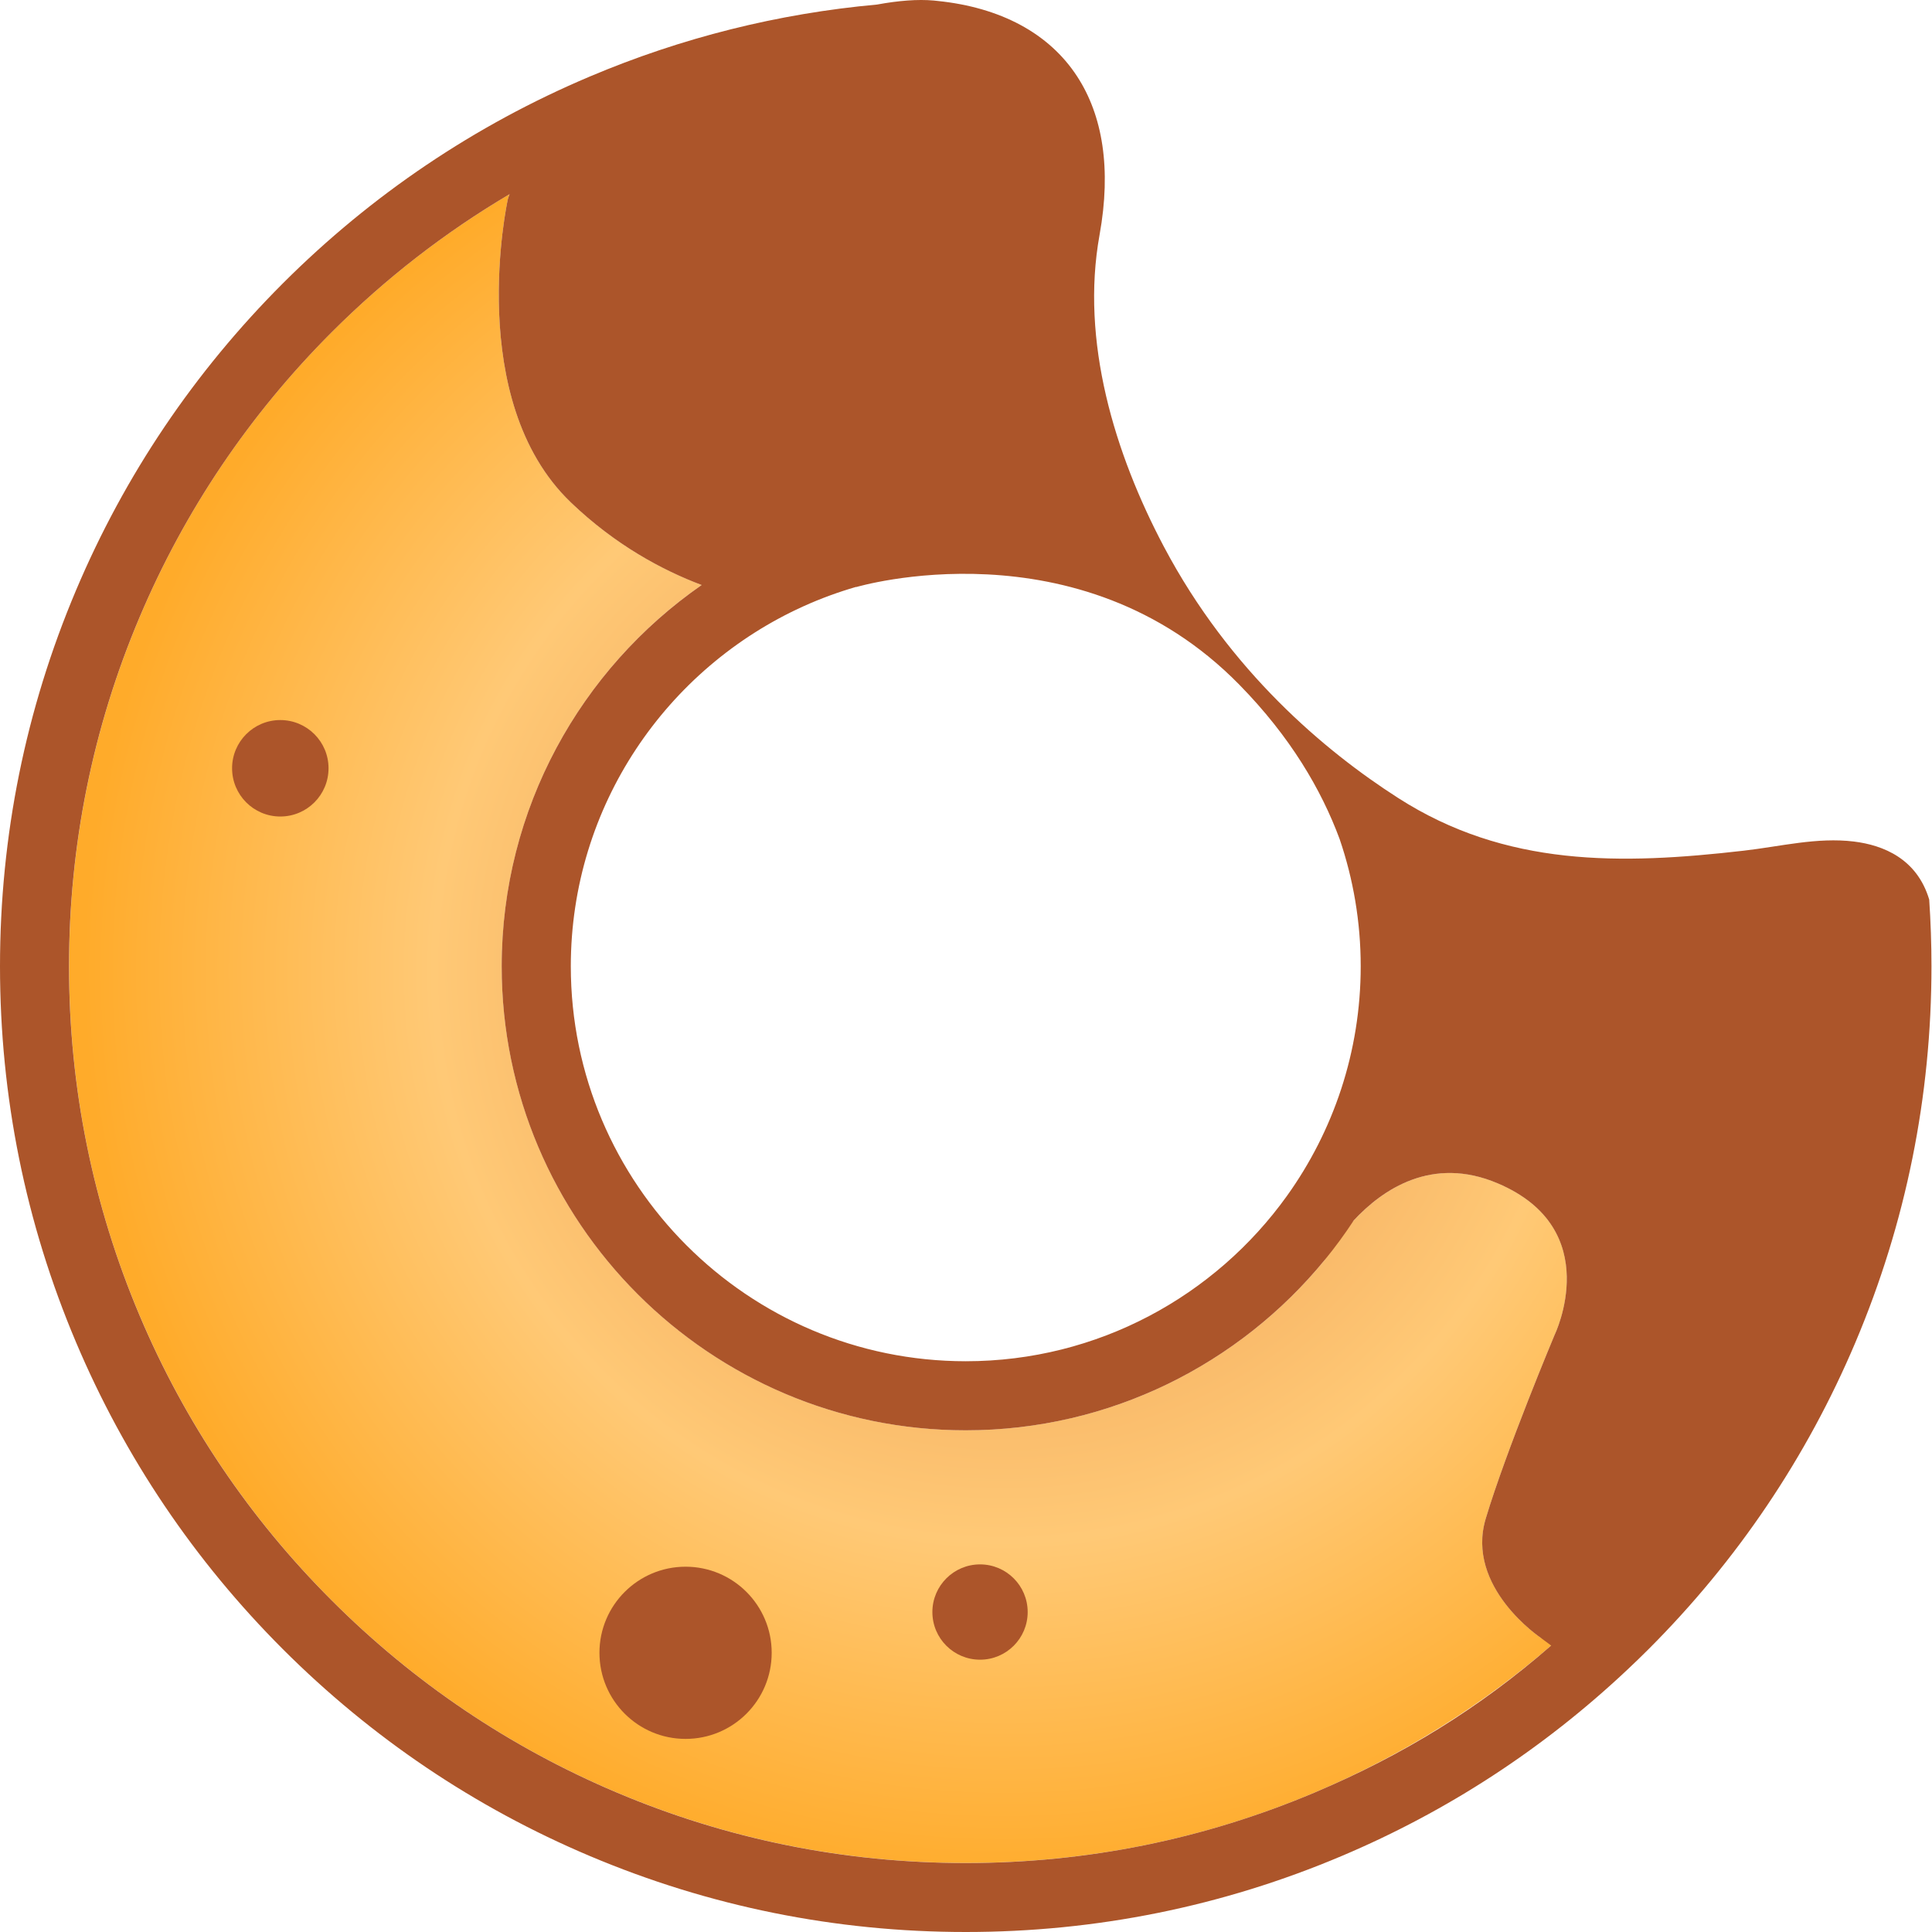 <svg width="40" height="40" viewBox="0 0 40 40" fill="none" xmlns="http://www.w3.org/2000/svg">
<path d="M30.762 31.438C31.189 30.012 32.188 27.635 32.188 27.635C32.188 27.635 33.251 25.449 31.008 24.498C28.765 23.547 27.427 26.086 27.427 26.086C27.427 26.086 27.492 26.195 27.427 26.086C25.664 28.237 22.987 29.612 19.995 29.612C14.698 29.612 10.388 25.303 10.388 20.006C10.388 16.739 12.028 13.848 14.527 12.111C13.706 11.801 12.735 11.278 11.818 10.399C9.607 8.281 10.51 4.151 10.51 4.151C10.516 4.11 10.53 4.065 10.552 4.019C9.214 4.809 7.98 5.765 6.867 6.878C5.164 8.582 3.826 10.566 2.891 12.778C1.922 15.069 1.43 17.501 1.43 20.006C1.43 22.51 1.921 24.942 2.891 27.234C3.826 29.445 5.164 31.43 6.867 33.133C8.571 34.837 10.556 36.175 12.767 37.11C15.059 38.079 17.491 38.571 19.995 38.571C22.5 38.571 24.931 38.08 27.223 37.11C29.038 36.342 30.701 35.302 32.181 34.012L31.903 33.91C31.903 33.91 30.335 32.864 30.762 31.438L30.762 31.438Z" fill="url(#paint0_radial_8_174)"/>
<path d="M27.427 26.086L27.431 26.092L27.427 26.086Z" fill="#AC552A"/>
<path d="M27.431 26.091L27.438 26.103L27.431 26.091Z" fill="#AC552A"/>
<path d="M27.438 26.104C27.444 26.114 27.449 26.122 27.452 26.127C27.448 26.121 27.443 26.112 27.438 26.104Z" fill="#AC552A"/>
<path d="M27.452 26.127C27.458 26.138 27.456 26.135 27.452 26.127V26.127Z" fill="#AC552A"/>
<path d="M39.942 18.624C39.689 17.779 38.993 17.498 38.382 17.423C37.621 17.33 36.859 17.526 36.106 17.612C33.556 17.906 31.174 17.951 28.945 16.52C27.438 15.554 25.464 13.901 24.099 11.322C23.076 9.389 22.367 7.062 22.765 4.864C23.014 3.487 22.826 2.387 22.301 1.582C21.715 0.683 20.708 0.154 19.417 0.02C19.389 0.017 19.36 0.014 19.332 0.011C18.999 -0.019 18.6 0.013 18.16 0.094C16.109 0.28 14.115 0.779 12.21 1.585C9.829 2.592 7.691 4.033 5.856 5.867C4.022 7.702 2.581 9.839 1.574 12.221C0.53 14.69 0 17.309 0 20.005C0 22.702 0.529 25.321 1.574 27.79C2.581 30.171 4.022 32.309 5.856 34.144C7.691 35.978 9.828 37.419 12.21 38.426C14.679 39.47 17.298 40 19.995 40C22.691 40 25.311 39.471 27.779 38.426C29.974 37.498 31.961 36.2 33.695 34.567C33.843 34.428 33.989 34.287 34.133 34.143C35.967 32.309 37.408 30.171 38.416 27.789C39.46 25.32 39.989 22.701 39.989 20.005C39.989 19.542 39.973 19.081 39.942 18.623L39.942 18.624ZM17.728 12.15L17.722 12.156C17.722 12.156 22.334 10.779 25.661 14.178C26.714 15.252 27.357 16.349 27.736 17.373C28.018 18.2 28.172 19.085 28.172 20.006C28.172 21.778 27.605 23.42 26.644 24.761C25.159 26.831 22.732 28.183 19.995 28.183C15.486 28.183 11.818 24.515 11.818 20.006C11.818 16.69 13.802 13.828 16.647 12.547C16.995 12.39 17.356 12.258 17.728 12.15V12.15ZM32.187 27.636C32.187 27.636 31.189 30.013 30.761 31.439C30.333 32.865 31.902 33.911 31.902 33.911L32.115 34.069C30.635 35.36 29.038 36.343 27.222 37.111C24.93 38.08 22.499 38.572 19.994 38.572C17.49 38.572 15.058 38.081 12.766 37.111C10.555 36.175 8.57 34.838 6.867 33.134C5.163 31.431 3.825 29.446 2.89 27.235C1.921 24.943 1.429 22.511 1.429 20.007C1.429 17.502 1.92 15.07 2.89 12.779C3.825 10.568 5.164 8.583 6.867 6.879C7.98 5.766 9.213 4.81 10.551 4.02C10.53 4.066 10.515 4.111 10.509 4.152C10.509 4.152 9.607 8.281 11.817 10.4C12.734 11.279 13.705 11.802 14.527 12.112C12.027 13.849 10.387 16.739 10.387 20.007C10.387 25.304 14.697 29.613 19.994 29.613C22.986 29.613 25.663 28.238 27.426 26.087C27.641 25.825 27.842 25.551 28.028 25.267C28.627 24.623 29.652 23.924 31.007 24.499C33.25 25.45 32.187 27.636 32.187 27.636L32.187 27.636Z" fill="#AC552A"/>
<path d="M5.803 16.905C6.355 16.905 6.802 16.458 6.802 15.906C6.802 15.355 6.355 14.908 5.803 14.908C5.252 14.908 4.805 15.355 4.805 15.906C4.805 16.458 5.252 16.905 5.803 16.905Z" fill="#AC552A"/>
<path d="M14.194 36.002C15.179 36.002 15.977 35.204 15.977 34.219C15.977 33.235 15.179 32.437 14.194 32.437C13.21 32.437 12.411 33.235 12.411 34.219C12.411 35.204 13.21 36.002 14.194 36.002Z" fill="#AC552A"/>
<path d="M20.291 34.362C20.835 34.362 21.277 33.921 21.277 33.376C21.277 32.831 20.835 32.389 20.291 32.389C19.746 32.389 19.304 32.831 19.304 33.376C19.304 33.921 19.746 34.362 20.291 34.362Z" fill="#AC552A"/>
<defs>
<radialGradient id="paint0_radial_8_174" cx="0" cy="0" r="1" gradientUnits="userSpaceOnUse" gradientTransform="translate(20.761 20.113) scale(18.922 18.922)">
<stop offset="0.41" stop-color="#F7B566"/>
<stop offset="0.62" stop-color="#FFC976"/>
<stop offset="1" stop-color="#FFAB2A"/>
</radialGradient>
</defs>
</svg>
